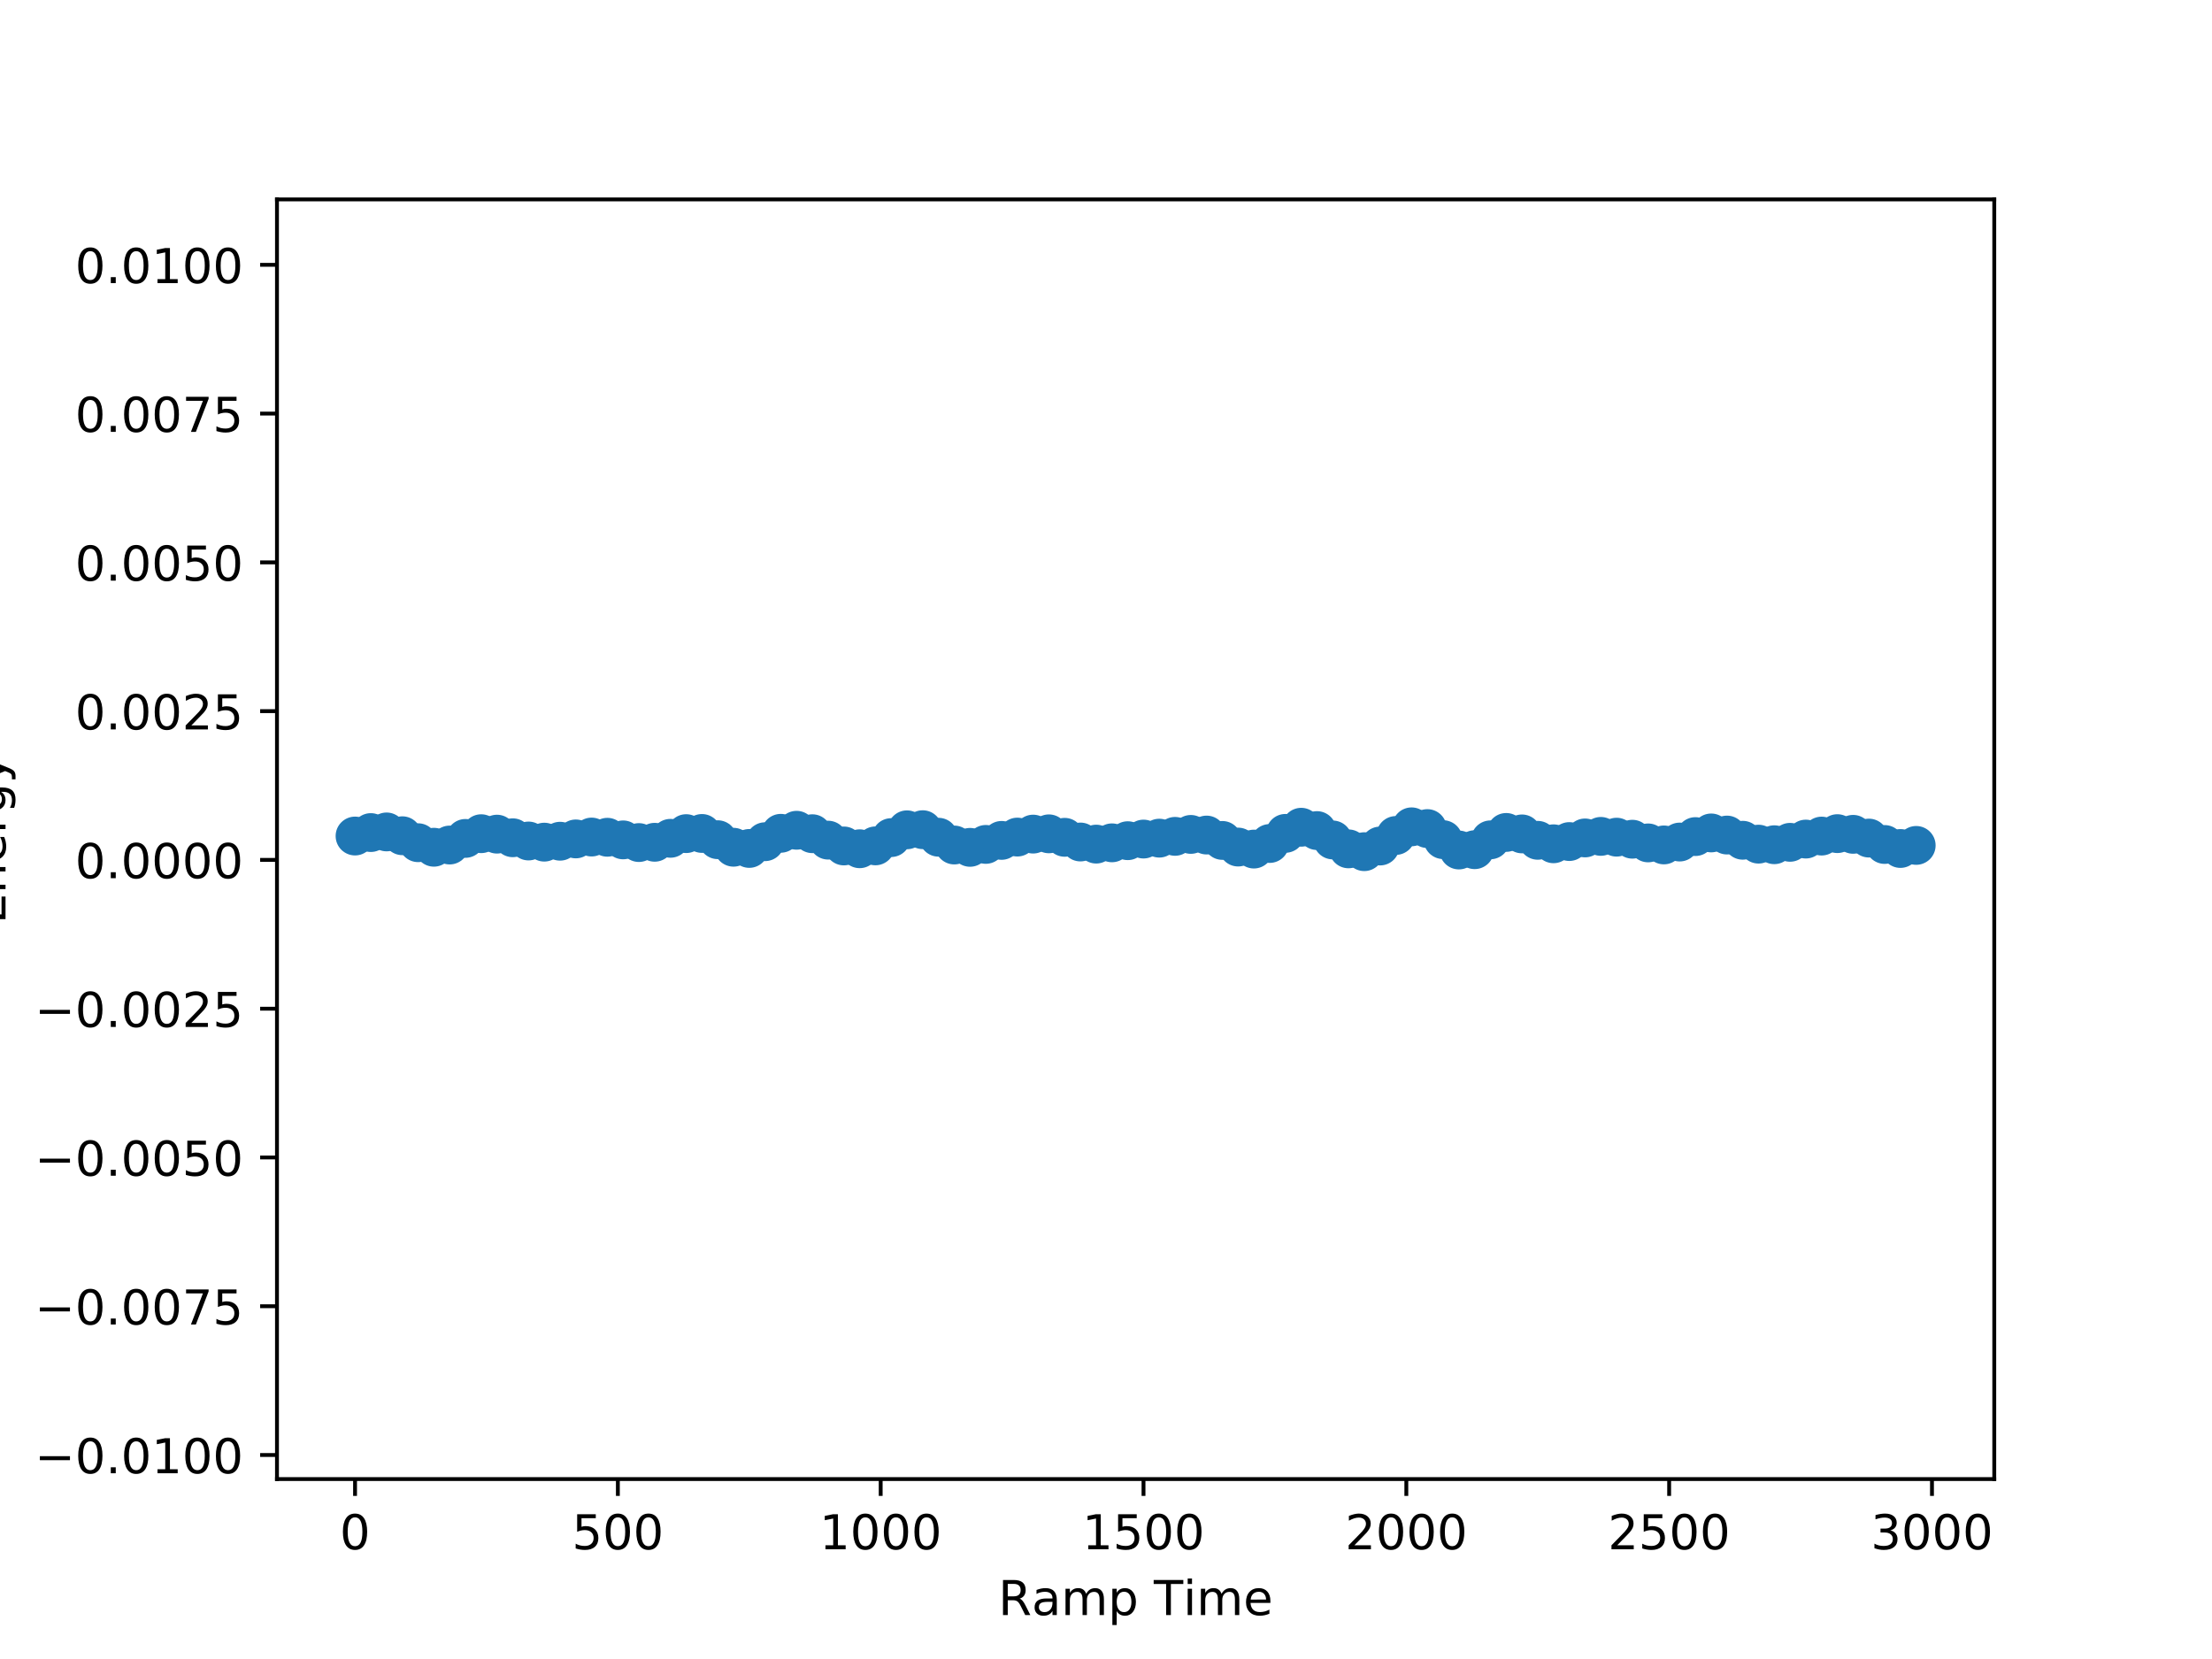 <?xml version="1.0" encoding="utf-8" standalone="no"?>
<!DOCTYPE svg PUBLIC "-//W3C//DTD SVG 1.1//EN"
  "http://www.w3.org/Graphics/SVG/1.1/DTD/svg11.dtd">
<!-- Created with matplotlib (http://matplotlib.org/) -->
<svg height="345pt" version="1.1" viewBox="0 0 460 345" width="460pt" xmlns="http://www.w3.org/2000/svg" xmlns:xlink="http://www.w3.org/1999/xlink">
 <defs>
  <style type="text/css">
*{stroke-linecap:butt;stroke-linejoin:round;}
  </style>
 </defs>
 <g id="figure_1">
  <g id="patch_1">
   <path d="M 0 345.6 
L 460.8 345.6 
L 460.8 0 
L 0 0 
z
" style="fill:#ffffff;"/>
  </g>
  <g id="axes_1">
   <g id="patch_2">
    <path d="M 57.6 307.584 
L 414.72 307.584 
L 414.72 41.472 
L 57.6 41.472 
z
" style="fill:#ffffff;"/>
   </g>
   <g id="PathCollection_1">
    <defs>
     <path d="M 0 3.536 
C 0.938 3.536 1.837 3.163 2.5 2.5 
C 3.163 1.837 3.536 0.938 3.536 0 
C 3.536 -0.938 3.163 -1.837 2.5 -2.5 
C 1.837 -3.163 0.938 -3.536 0 -3.536 
C -0.938 -3.536 -1.837 -3.163 -2.5 -2.5 
C -3.163 -1.837 -3.536 -0.938 -3.536 0 
C -3.536 0.938 -3.163 1.837 -2.5 2.5 
C -1.837 3.163 -0.938 3.536 0 3.536 
z
" id="m15b3f8f546" style="stroke:#1f77b4;"/>
    </defs>
    <g clip-path="url(#p2854d6303d)">
     <use style="fill:#1f77b4;stroke:#1f77b4;" x="73.834" xlink:href="#m15b3f8f546" y="173.857"/>
     <use style="fill:#1f77b4;stroke:#1f77b4;" x="77.113" xlink:href="#m15b3f8f546" y="173.138"/>
     <use style="fill:#1f77b4;stroke:#1f77b4;" x="80.392" xlink:href="#m15b3f8f546" y="173.005"/>
     <use style="fill:#1f77b4;stroke:#1f77b4;" x="83.671" xlink:href="#m15b3f8f546" y="173.798"/>
     <use style="fill:#1f77b4;stroke:#1f77b4;" x="86.951" xlink:href="#m15b3f8f546" y="175.247"/>
     <use style="fill:#1f77b4;stroke:#1f77b4;" x="90.23" xlink:href="#m15b3f8f546" y="176.19"/>
     <use style="fill:#1f77b4;stroke:#1f77b4;" x="93.509" xlink:href="#m15b3f8f546" y="175.729"/>
     <use style="fill:#1f77b4;stroke:#1f77b4;" x="96.789" xlink:href="#m15b3f8f546" y="174.354"/>
     <use style="fill:#1f77b4;stroke:#1f77b4;" x="100.068" xlink:href="#m15b3f8f546" y="173.373"/>
     <use style="fill:#1f77b4;stroke:#1f77b4;" x="103.347" xlink:href="#m15b3f8f546" y="173.466"/>
     <use style="fill:#1f77b4;stroke:#1f77b4;" x="106.627" xlink:href="#m15b3f8f546" y="174.218"/>
     <use style="fill:#1f77b4;stroke:#1f77b4;" x="109.906" xlink:href="#m15b3f8f546" y="174.89"/>
     <use style="fill:#1f77b4;stroke:#1f77b4;" x="113.185" xlink:href="#m15b3f8f546" y="175.13"/>
     <use style="fill:#1f77b4;stroke:#1f77b4;" x="116.465" xlink:href="#m15b3f8f546" y="174.937"/>
     <use style="fill:#1f77b4;stroke:#1f77b4;" x="119.744" xlink:href="#m15b3f8f546" y="174.459"/>
     <use style="fill:#1f77b4;stroke:#1f77b4;" x="123.023" xlink:href="#m15b3f8f546" y="174.069"/>
     <use style="fill:#1f77b4;stroke:#1f77b4;" x="126.303" xlink:href="#m15b3f8f546" y="174.115"/>
     <use style="fill:#1f77b4;stroke:#1f77b4;" x="129.582" xlink:href="#m15b3f8f546" y="174.659"/>
     <use style="fill:#1f77b4;stroke:#1f77b4;" x="132.861" xlink:href="#m15b3f8f546" y="175.216"/>
     <use style="fill:#1f77b4;stroke:#1f77b4;" x="136.141" xlink:href="#m15b3f8f546" y="175.156"/>
     <use style="fill:#1f77b4;stroke:#1f77b4;" x="139.42" xlink:href="#m15b3f8f546" y="174.333"/>
     <use style="fill:#1f77b4;stroke:#1f77b4;" x="142.699" xlink:href="#m15b3f8f546" y="173.357"/>
     <use style="fill:#1f77b4;stroke:#1f77b4;" x="145.979" xlink:href="#m15b3f8f546" y="173.323"/>
     <use style="fill:#1f77b4;stroke:#1f77b4;" x="149.258" xlink:href="#m15b3f8f546" y="174.621"/>
     <use style="fill:#1f77b4;stroke:#1f77b4;" x="152.537" xlink:href="#m15b3f8f546" y="176.189"/>
     <use style="fill:#1f77b4;stroke:#1f77b4;" x="155.817" xlink:href="#m15b3f8f546" y="176.438"/>
     <use style="fill:#1f77b4;stroke:#1f77b4;" x="159.096" xlink:href="#m15b3f8f546" y="175.038"/>
     <use style="fill:#1f77b4;stroke:#1f77b4;" x="162.375" xlink:href="#m15b3f8f546" y="173.291"/>
     <use style="fill:#1f77b4;stroke:#1f77b4;" x="165.655" xlink:href="#m15b3f8f546" y="172.659"/>
     <use style="fill:#1f77b4;stroke:#1f77b4;" x="168.934" xlink:href="#m15b3f8f546" y="173.376"/>
     <use style="fill:#1f77b4;stroke:#1f77b4;" x="172.213" xlink:href="#m15b3f8f546" y="174.712"/>
     <use style="fill:#1f77b4;stroke:#1f77b4;" x="175.493" xlink:href="#m15b3f8f546" y="175.922"/>
     <use style="fill:#1f77b4;stroke:#1f77b4;" x="178.772" xlink:href="#m15b3f8f546" y="176.503"/>
     <use style="fill:#1f77b4;stroke:#1f77b4;" x="182.051" xlink:href="#m15b3f8f546" y="175.904"/>
     <use style="fill:#1f77b4;stroke:#1f77b4;" x="185.33" xlink:href="#m15b3f8f546" y="174.185"/>
     <use style="fill:#1f77b4;stroke:#1f77b4;" x="188.61" xlink:href="#m15b3f8f546" y="172.564"/>
     <use style="fill:#1f77b4;stroke:#1f77b4;" x="191.889" xlink:href="#m15b3f8f546" y="172.539"/>
     <use style="fill:#1f77b4;stroke:#1f77b4;" x="195.168" xlink:href="#m15b3f8f546" y="174.108"/>
     <use style="fill:#1f77b4;stroke:#1f77b4;" x="198.448" xlink:href="#m15b3f8f546" y="175.725"/>
     <use style="fill:#1f77b4;stroke:#1f77b4;" x="201.727" xlink:href="#m15b3f8f546" y="176.212"/>
     <use style="fill:#1f77b4;stroke:#1f77b4;" x="205.006" xlink:href="#m15b3f8f546" y="175.599"/>
     <use style="fill:#1f77b4;stroke:#1f77b4;" x="208.286" xlink:href="#m15b3f8f546" y="174.765"/>
     <use style="fill:#1f77b4;stroke:#1f77b4;" x="211.565" xlink:href="#m15b3f8f546" y="174.077"/>
     <use style="fill:#1f77b4;stroke:#1f77b4;" x="214.844" xlink:href="#m15b3f8f546" y="173.457"/>
     <use style="fill:#1f77b4;stroke:#1f77b4;" x="218.124" xlink:href="#m15b3f8f546" y="173.401"/>
     <use style="fill:#1f77b4;stroke:#1f77b4;" x="221.403" xlink:href="#m15b3f8f546" y="174.125"/>
     <use style="fill:#1f77b4;stroke:#1f77b4;" x="224.682" xlink:href="#m15b3f8f546" y="175.101"/>
     <use style="fill:#1f77b4;stroke:#1f77b4;" x="227.962" xlink:href="#m15b3f8f546" y="175.539"/>
     <use style="fill:#1f77b4;stroke:#1f77b4;" x="231.241" xlink:href="#m15b3f8f546" y="175.271"/>
     <use style="fill:#1f77b4;stroke:#1f77b4;" x="234.52" xlink:href="#m15b3f8f546" y="174.827"/>
     <use style="fill:#1f77b4;stroke:#1f77b4;" x="237.8" xlink:href="#m15b3f8f546" y="174.489"/>
     <use style="fill:#1f77b4;stroke:#1f77b4;" x="241.079" xlink:href="#m15b3f8f546" y="174.299"/>
     <use style="fill:#1f77b4;stroke:#1f77b4;" x="244.358" xlink:href="#m15b3f8f546" y="173.927"/>
     <use style="fill:#1f77b4;stroke:#1f77b4;" x="247.638" xlink:href="#m15b3f8f546" y="173.521"/>
     <use style="fill:#1f77b4;stroke:#1f77b4;" x="250.917" xlink:href="#m15b3f8f546" y="173.653"/>
     <use style="fill:#1f77b4;stroke:#1f77b4;" x="254.196" xlink:href="#m15b3f8f546" y="174.772"/>
     <use style="fill:#1f77b4;stroke:#1f77b4;" x="257.476" xlink:href="#m15b3f8f546" y="176.152"/>
     <use style="fill:#1f77b4;stroke:#1f77b4;" x="260.755" xlink:href="#m15b3f8f546" y="176.571"/>
     <use style="fill:#1f77b4;stroke:#1f77b4;" x="264.034" xlink:href="#m15b3f8f546" y="175.411"/>
     <use style="fill:#1f77b4;stroke:#1f77b4;" x="267.314" xlink:href="#m15b3f8f546" y="173.305"/>
     <use style="fill:#1f77b4;stroke:#1f77b4;" x="270.593" xlink:href="#m15b3f8f546" y="172.031"/>
     <use style="fill:#1f77b4;stroke:#1f77b4;" x="273.872" xlink:href="#m15b3f8f546" y="172.723"/>
     <use style="fill:#1f77b4;stroke:#1f77b4;" x="277.152" xlink:href="#m15b3f8f546" y="174.674"/>
     <use style="fill:#1f77b4;stroke:#1f77b4;" x="280.431" xlink:href="#m15b3f8f546" y="176.526"/>
     <use style="fill:#1f77b4;stroke:#1f77b4;" x="283.71" xlink:href="#m15b3f8f546" y="177.111"/>
     <use style="fill:#1f77b4;stroke:#1f77b4;" x="286.99" xlink:href="#m15b3f8f546" y="175.936"/>
     <use style="fill:#1f77b4;stroke:#1f77b4;" x="290.269" xlink:href="#m15b3f8f546" y="173.745"/>
     <use style="fill:#1f77b4;stroke:#1f77b4;" x="293.548" xlink:href="#m15b3f8f546" y="171.945"/>
     <use style="fill:#1f77b4;stroke:#1f77b4;" x="296.827" xlink:href="#m15b3f8f546" y="172.308"/>
     <use style="fill:#1f77b4;stroke:#1f77b4;" x="300.107" xlink:href="#m15b3f8f546" y="174.609"/>
     <use style="fill:#1f77b4;stroke:#1f77b4;" x="303.386" xlink:href="#m15b3f8f546" y="176.762"/>
     <use style="fill:#1f77b4;stroke:#1f77b4;" x="306.665" xlink:href="#m15b3f8f546" y="176.698"/>
     <use style="fill:#1f77b4;stroke:#1f77b4;" x="309.945" xlink:href="#m15b3f8f546" y="174.652"/>
     <use style="fill:#1f77b4;stroke:#1f77b4;" x="313.224" xlink:href="#m15b3f8f546" y="173.109"/>
     <use style="fill:#1f77b4;stroke:#1f77b4;" x="316.503" xlink:href="#m15b3f8f546" y="173.416"/>
     <use style="fill:#1f77b4;stroke:#1f77b4;" x="319.783" xlink:href="#m15b3f8f546" y="174.748"/>
     <use style="fill:#1f77b4;stroke:#1f77b4;" x="323.062" xlink:href="#m15b3f8f546" y="175.47"/>
     <use style="fill:#1f77b4;stroke:#1f77b4;" x="326.341" xlink:href="#m15b3f8f546" y="175.008"/>
     <use style="fill:#1f77b4;stroke:#1f77b4;" x="329.621" xlink:href="#m15b3f8f546" y="174.254"/>
     <use style="fill:#1f77b4;stroke:#1f77b4;" x="332.9" xlink:href="#m15b3f8f546" y="173.932"/>
     <use style="fill:#1f77b4;stroke:#1f77b4;" x="336.179" xlink:href="#m15b3f8f546" y="174.095"/>
     <use style="fill:#1f77b4;stroke:#1f77b4;" x="339.459" xlink:href="#m15b3f8f546" y="174.521"/>
     <use style="fill:#1f77b4;stroke:#1f77b4;" x="342.738" xlink:href="#m15b3f8f546" y="175.286"/>
     <use style="fill:#1f77b4;stroke:#1f77b4;" x="346.017" xlink:href="#m15b3f8f546" y="175.708"/>
     <use style="fill:#1f77b4;stroke:#1f77b4;" x="349.297" xlink:href="#m15b3f8f546" y="175.109"/>
     <use style="fill:#1f77b4;stroke:#1f77b4;" x="352.576" xlink:href="#m15b3f8f546" y="173.973"/>
     <use style="fill:#1f77b4;stroke:#1f77b4;" x="355.855" xlink:href="#m15b3f8f546" y="173.215"/>
     <use style="fill:#1f77b4;stroke:#1f77b4;" x="359.135" xlink:href="#m15b3f8f546" y="173.653"/>
     <use style="fill:#1f77b4;stroke:#1f77b4;" x="362.414" xlink:href="#m15b3f8f546" y="174.737"/>
     <use style="fill:#1f77b4;stroke:#1f77b4;" x="365.693" xlink:href="#m15b3f8f546" y="175.545"/>
     <use style="fill:#1f77b4;stroke:#1f77b4;" x="368.973" xlink:href="#m15b3f8f546" y="175.667"/>
     <use style="fill:#1f77b4;stroke:#1f77b4;" x="372.252" xlink:href="#m15b3f8f546" y="175.166"/>
     <use style="fill:#1f77b4;stroke:#1f77b4;" x="375.531" xlink:href="#m15b3f8f546" y="174.492"/>
     <use style="fill:#1f77b4;stroke:#1f77b4;" x="378.811" xlink:href="#m15b3f8f546" y="173.868"/>
     <use style="fill:#1f77b4;stroke:#1f77b4;" x="382.09" xlink:href="#m15b3f8f546" y="173.36"/>
     <use style="fill:#1f77b4;stroke:#1f77b4;" x="385.369" xlink:href="#m15b3f8f546" y="173.504"/>
     <use style="fill:#1f77b4;stroke:#1f77b4;" x="388.649" xlink:href="#m15b3f8f546" y="174.285"/>
     <use style="fill:#1f77b4;stroke:#1f77b4;" x="391.928" xlink:href="#m15b3f8f546" y="175.617"/>
     <use style="fill:#1f77b4;stroke:#1f77b4;" x="395.207" xlink:href="#m15b3f8f546" y="176.449"/>
     <use style="fill:#1f77b4;stroke:#1f77b4;" x="398.486" xlink:href="#m15b3f8f546" y="175.809"/>
    </g>
   </g>
   <g id="matplotlib.axis_1">
    <g id="xtick_1">
     <g id="line2d_1">
      <defs>
       <path d="M 0 0 
L 0 3.5 
" id="mc1114beeff" style="stroke:#000000;stroke-width:0.8;"/>
      </defs>
      <g>
       <use style="stroke:#000000;stroke-width:0.8;" x="73.834" xlink:href="#mc1114beeff" y="307.584"/>
      </g>
     </g>
     <g id="text_1">
      <!-- 0 -->
      <defs>
       <path d="M 31.781 66.406 
Q 24.172 66.406 20.328 58.906 
Q 16.5 51.422 16.5 36.375 
Q 16.5 21.391 20.328 13.891 
Q 24.172 6.391 31.781 6.391 
Q 39.453 6.391 43.281 13.891 
Q 47.125 21.391 47.125 36.375 
Q 47.125 51.422 43.281 58.906 
Q 39.453 66.406 31.781 66.406 
M 31.781 74.219 
Q 44.047 74.219 50.516 64.516 
Q 56.984 54.828 56.984 36.375 
Q 56.984 17.969 50.516 8.266 
Q 44.047 -1.422 31.781 -1.422 
Q 19.531 -1.422 13.062 8.266 
Q 6.594 17.969 6.594 36.375 
Q 6.594 54.828 13.062 64.516 
Q 19.531 74.219 31.781 74.219 
" id="DejaVuSans-30"/>
      </defs>
      <g transform="translate(70.652 322.182)scale(0.1 -0.1)">
       <use xlink:href="#DejaVuSans-30"/>
      </g>
     </g>
    </g>
    <g id="xtick_2">
     <g id="line2d_2">
      <g>
       <use style="stroke:#000000;stroke-width:0.8;" x="128.489" xlink:href="#mc1114beeff" y="307.584"/>
      </g>
     </g>
     <g id="text_2">
      <!-- 500 -->
      <defs>
       <path d="M 10.797 72.906 
L 49.516 72.906 
L 49.516 64.594 
L 19.828 64.594 
L 19.828 46.734 
Q 21.969 47.469 24.109 47.828 
Q 26.266 48.188 28.422 48.188 
Q 40.625 48.188 47.75 41.5 
Q 54.891 34.812 54.891 23.391 
Q 54.891 11.625 47.562 5.094 
Q 40.234 -1.422 26.906 -1.422 
Q 22.312 -1.422 17.547 -0.641 
Q 12.797 0.141 7.719 1.703 
L 7.719 11.625 
Q 12.109 9.234 16.797 8.062 
Q 21.484 6.891 26.703 6.891 
Q 35.156 6.891 40.078 11.328 
Q 45.016 15.766 45.016 23.391 
Q 45.016 31 40.078 35.438 
Q 35.156 39.891 26.703 39.891 
Q 22.75 39.891 18.812 39.016 
Q 14.891 38.141 10.797 36.281 
z
" id="DejaVuSans-35"/>
      </defs>
      <g transform="translate(118.945 322.182)scale(0.1 -0.1)">
       <use xlink:href="#DejaVuSans-35"/>
       <use x="63.623" xlink:href="#DejaVuSans-30"/>
       <use x="127.246" xlink:href="#DejaVuSans-30"/>
      </g>
     </g>
    </g>
    <g id="xtick_3">
     <g id="line2d_3">
      <g>
       <use style="stroke:#000000;stroke-width:0.8;" x="183.144" xlink:href="#mc1114beeff" y="307.584"/>
      </g>
     </g>
     <g id="text_3">
      <!-- 1000 -->
      <defs>
       <path d="M 12.406 8.297 
L 28.516 8.297 
L 28.516 63.922 
L 10.984 60.406 
L 10.984 69.391 
L 28.422 72.906 
L 38.281 72.906 
L 38.281 8.297 
L 54.391 8.297 
L 54.391 0 
L 12.406 0 
z
" id="DejaVuSans-31"/>
      </defs>
      <g transform="translate(170.419 322.182)scale(0.1 -0.1)">
       <use xlink:href="#DejaVuSans-31"/>
       <use x="63.623" xlink:href="#DejaVuSans-30"/>
       <use x="127.246" xlink:href="#DejaVuSans-30"/>
       <use x="190.869" xlink:href="#DejaVuSans-30"/>
      </g>
     </g>
    </g>
    <g id="xtick_4">
     <g id="line2d_4">
      <g>
       <use style="stroke:#000000;stroke-width:0.8;" x="237.8" xlink:href="#mc1114beeff" y="307.584"/>
      </g>
     </g>
     <g id="text_4">
      <!-- 1500 -->
      <g transform="translate(225.075 322.182)scale(0.1 -0.1)">
       <use xlink:href="#DejaVuSans-31"/>
       <use x="63.623" xlink:href="#DejaVuSans-35"/>
       <use x="127.246" xlink:href="#DejaVuSans-30"/>
       <use x="190.869" xlink:href="#DejaVuSans-30"/>
      </g>
     </g>
    </g>
    <g id="xtick_5">
     <g id="line2d_5">
      <g>
       <use style="stroke:#000000;stroke-width:0.8;" x="292.455" xlink:href="#mc1114beeff" y="307.584"/>
      </g>
     </g>
     <g id="text_5">
      <!-- 2000 -->
      <defs>
       <path d="M 19.188 8.297 
L 53.609 8.297 
L 53.609 0 
L 7.328 0 
L 7.328 8.297 
Q 12.938 14.109 22.625 23.891 
Q 32.328 33.688 34.812 36.531 
Q 39.547 41.844 41.422 45.531 
Q 43.312 49.219 43.312 52.781 
Q 43.312 58.594 39.234 62.25 
Q 35.156 65.922 28.609 65.922 
Q 23.969 65.922 18.812 64.312 
Q 13.672 62.703 7.812 59.422 
L 7.812 69.391 
Q 13.766 71.781 18.938 73 
Q 24.125 74.219 28.422 74.219 
Q 39.75 74.219 46.484 68.547 
Q 53.219 62.891 53.219 53.422 
Q 53.219 48.922 51.531 44.891 
Q 49.859 40.875 45.406 35.406 
Q 44.188 33.984 37.641 27.219 
Q 31.109 20.453 19.188 8.297 
" id="DejaVuSans-32"/>
      </defs>
      <g transform="translate(279.73 322.182)scale(0.1 -0.1)">
       <use xlink:href="#DejaVuSans-32"/>
       <use x="63.623" xlink:href="#DejaVuSans-30"/>
       <use x="127.246" xlink:href="#DejaVuSans-30"/>
       <use x="190.869" xlink:href="#DejaVuSans-30"/>
      </g>
     </g>
    </g>
    <g id="xtick_6">
     <g id="line2d_6">
      <g>
       <use style="stroke:#000000;stroke-width:0.8;" x="347.11" xlink:href="#mc1114beeff" y="307.584"/>
      </g>
     </g>
     <g id="text_6">
      <!-- 2500 -->
      <g transform="translate(334.385 322.182)scale(0.1 -0.1)">
       <use xlink:href="#DejaVuSans-32"/>
       <use x="63.623" xlink:href="#DejaVuSans-35"/>
       <use x="127.246" xlink:href="#DejaVuSans-30"/>
       <use x="190.869" xlink:href="#DejaVuSans-30"/>
      </g>
     </g>
    </g>
    <g id="xtick_7">
     <g id="line2d_7">
      <g>
       <use style="stroke:#000000;stroke-width:0.8;" x="401.766" xlink:href="#mc1114beeff" y="307.584"/>
      </g>
     </g>
     <g id="text_7">
      <!-- 3000 -->
      <defs>
       <path d="M 40.578 39.312 
Q 47.656 37.797 51.625 33 
Q 55.609 28.219 55.609 21.188 
Q 55.609 10.406 48.188 4.484 
Q 40.766 -1.422 27.094 -1.422 
Q 22.516 -1.422 17.656 -0.516 
Q 12.797 0.391 7.625 2.203 
L 7.625 11.719 
Q 11.719 9.328 16.594 8.109 
Q 21.484 6.891 26.812 6.891 
Q 36.078 6.891 40.938 10.547 
Q 45.797 14.203 45.797 21.188 
Q 45.797 27.641 41.281 31.266 
Q 36.766 34.906 28.719 34.906 
L 20.219 34.906 
L 20.219 43.016 
L 29.109 43.016 
Q 36.375 43.016 40.234 45.922 
Q 44.094 48.828 44.094 54.297 
Q 44.094 59.906 40.109 62.906 
Q 36.141 65.922 28.719 65.922 
Q 24.656 65.922 20.016 65.031 
Q 15.375 64.156 9.812 62.312 
L 9.812 71.094 
Q 15.438 72.656 20.344 73.438 
Q 25.25 74.219 29.594 74.219 
Q 40.828 74.219 47.359 69.109 
Q 53.906 64.016 53.906 55.328 
Q 53.906 49.266 50.438 45.094 
Q 46.969 40.922 40.578 39.312 
" id="DejaVuSans-33"/>
      </defs>
      <g transform="translate(389.041 322.182)scale(0.1 -0.1)">
       <use xlink:href="#DejaVuSans-33"/>
       <use x="63.623" xlink:href="#DejaVuSans-30"/>
       <use x="127.246" xlink:href="#DejaVuSans-30"/>
       <use x="190.869" xlink:href="#DejaVuSans-30"/>
      </g>
     </g>
    </g>
    <g id="text_8">
     <!-- Ramp Time -->
     <defs>
      <path d="M 44.391 34.188 
Q 47.562 33.109 50.562 29.594 
Q 53.562 26.078 56.594 19.922 
L 66.609 0 
L 56 0 
L 46.688 18.703 
Q 43.062 26.031 39.672 28.422 
Q 36.281 30.812 30.422 30.812 
L 19.672 30.812 
L 19.672 0 
L 9.812 0 
L 9.812 72.906 
L 32.078 72.906 
Q 44.578 72.906 50.734 67.672 
Q 56.891 62.453 56.891 51.906 
Q 56.891 45.016 53.688 40.469 
Q 50.484 35.938 44.391 34.188 
M 19.672 64.797 
L 19.672 38.922 
L 32.078 38.922 
Q 39.203 38.922 42.844 42.219 
Q 46.484 45.516 46.484 51.906 
Q 46.484 58.297 42.844 61.547 
Q 39.203 64.797 32.078 64.797 
z
" id="DejaVuSans-52"/>
      <path d="M 34.281 27.484 
Q 23.391 27.484 19.188 25 
Q 14.984 22.516 14.984 16.5 
Q 14.984 11.719 18.141 8.906 
Q 21.297 6.109 26.703 6.109 
Q 34.188 6.109 38.703 11.406 
Q 43.219 16.703 43.219 25.484 
L 43.219 27.484 
z
M 52.203 31.203 
L 52.203 0 
L 43.219 0 
L 43.219 8.297 
Q 40.141 3.328 35.547 0.953 
Q 30.953 -1.422 24.312 -1.422 
Q 15.922 -1.422 10.953 3.297 
Q 6 8.016 6 15.922 
Q 6 25.141 12.172 29.828 
Q 18.359 34.516 30.609 34.516 
L 43.219 34.516 
L 43.219 35.406 
Q 43.219 41.609 39.141 45 
Q 35.062 48.391 27.688 48.391 
Q 23 48.391 18.547 47.266 
Q 14.109 46.141 10.016 43.891 
L 10.016 52.203 
Q 14.938 54.109 19.578 55.047 
Q 24.219 56 28.609 56 
Q 40.484 56 46.344 49.844 
Q 52.203 43.703 52.203 31.203 
" id="DejaVuSans-61"/>
      <path d="M 52 44.188 
Q 55.375 50.25 60.062 53.125 
Q 64.75 56 71.094 56 
Q 79.641 56 84.281 50.016 
Q 88.922 44.047 88.922 33.016 
L 88.922 0 
L 79.891 0 
L 79.891 32.719 
Q 79.891 40.578 77.094 44.375 
Q 74.312 48.188 68.609 48.188 
Q 61.625 48.188 57.562 43.547 
Q 53.516 38.922 53.516 30.906 
L 53.516 0 
L 44.484 0 
L 44.484 32.719 
Q 44.484 40.625 41.703 44.406 
Q 38.922 48.188 33.109 48.188 
Q 26.219 48.188 22.156 43.531 
Q 18.109 38.875 18.109 30.906 
L 18.109 0 
L 9.078 0 
L 9.078 54.688 
L 18.109 54.688 
L 18.109 46.188 
Q 21.188 51.219 25.484 53.609 
Q 29.781 56 35.688 56 
Q 41.656 56 45.828 52.969 
Q 50 49.953 52 44.188 
" id="DejaVuSans-6d"/>
      <path d="M 18.109 8.203 
L 18.109 -20.797 
L 9.078 -20.797 
L 9.078 54.688 
L 18.109 54.688 
L 18.109 46.391 
Q 20.953 51.266 25.266 53.625 
Q 29.594 56 35.594 56 
Q 45.562 56 51.781 48.094 
Q 58.016 40.188 58.016 27.297 
Q 58.016 14.406 51.781 6.484 
Q 45.562 -1.422 35.594 -1.422 
Q 29.594 -1.422 25.266 0.953 
Q 20.953 3.328 18.109 8.203 
M 48.688 27.297 
Q 48.688 37.203 44.609 42.844 
Q 40.531 48.484 33.406 48.484 
Q 26.266 48.484 22.188 42.844 
Q 18.109 37.203 18.109 27.297 
Q 18.109 17.391 22.188 11.75 
Q 26.266 6.109 33.406 6.109 
Q 40.531 6.109 44.609 11.75 
Q 48.688 17.391 48.688 27.297 
" id="DejaVuSans-70"/>
      <path id="DejaVuSans-20"/>
      <path d="M -0.297 72.906 
L 61.375 72.906 
L 61.375 64.594 
L 35.5 64.594 
L 35.5 0 
L 25.594 0 
L 25.594 64.594 
L -0.297 64.594 
z
" id="DejaVuSans-54"/>
      <path d="M 9.422 54.688 
L 18.406 54.688 
L 18.406 0 
L 9.422 0 
z
M 9.422 75.984 
L 18.406 75.984 
L 18.406 64.594 
L 9.422 64.594 
z
" id="DejaVuSans-69"/>
      <path d="M 56.203 29.594 
L 56.203 25.203 
L 14.891 25.203 
Q 15.484 15.922 20.484 11.062 
Q 25.484 6.203 34.422 6.203 
Q 39.594 6.203 44.453 7.469 
Q 49.312 8.734 54.109 11.281 
L 54.109 2.781 
Q 49.266 0.734 44.188 -0.344 
Q 39.109 -1.422 33.891 -1.422 
Q 20.797 -1.422 13.156 6.188 
Q 5.516 13.812 5.516 26.812 
Q 5.516 40.234 12.766 48.109 
Q 20.016 56 32.328 56 
Q 43.359 56 49.781 48.891 
Q 56.203 41.797 56.203 29.594 
M 47.219 32.234 
Q 47.125 39.594 43.094 43.984 
Q 39.062 48.391 32.422 48.391 
Q 24.906 48.391 20.391 44.141 
Q 15.875 39.891 15.188 32.172 
z
" id="DejaVuSans-65"/>
     </defs>
     <g transform="translate(207.602 335.861)scale(0.1 -0.1)">
      <use xlink:href="#DejaVuSans-52"/>
      <use x="69.451" xlink:href="#DejaVuSans-61"/>
      <use x="130.73" xlink:href="#DejaVuSans-6d"/>
      <use x="228.143" xlink:href="#DejaVuSans-70"/>
      <use x="291.619" xlink:href="#DejaVuSans-20"/>
      <use x="323.406" xlink:href="#DejaVuSans-54"/>
      <use x="384.443" xlink:href="#DejaVuSans-69"/>
      <use x="412.227" xlink:href="#DejaVuSans-6d"/>
      <use x="509.639" xlink:href="#DejaVuSans-65"/>
     </g>
    </g>
   </g>
   <g id="matplotlib.axis_2">
    <g id="ytick_1">
     <g id="line2d_8">
      <defs>
       <path d="M 0 0 
L -3.5 0 
" id="m2b850c0711" style="stroke:#000000;stroke-width:0.8;"/>
      </defs>
      <g>
       <use style="stroke:#000000;stroke-width:0.8;" x="57.6" xlink:href="#m2b850c0711" y="302.574"/>
      </g>
     </g>
     <g id="text_9">
      <!-- −0.0100 -->
      <defs>
       <path d="M 10.594 35.5 
L 73.188 35.5 
L 73.188 27.203 
L 10.594 27.203 
z
" id="DejaVuSans-2212"/>
       <path d="M 10.688 12.406 
L 21 12.406 
L 21 0 
L 10.688 0 
z
" id="DejaVuSans-2e"/>
      </defs>
      <g transform="translate(7.23 306.373)scale(0.1 -0.1)">
       <use xlink:href="#DejaVuSans-2212"/>
       <use x="83.789" xlink:href="#DejaVuSans-30"/>
       <use x="147.412" xlink:href="#DejaVuSans-2e"/>
       <use x="179.199" xlink:href="#DejaVuSans-30"/>
       <use x="242.822" xlink:href="#DejaVuSans-31"/>
       <use x="306.445" xlink:href="#DejaVuSans-30"/>
       <use x="370.068" xlink:href="#DejaVuSans-30"/>
      </g>
     </g>
    </g>
    <g id="ytick_2">
     <g id="line2d_9">
      <g>
       <use style="stroke:#000000;stroke-width:0.8;" x="57.6" xlink:href="#m2b850c0711" y="271.637"/>
      </g>
     </g>
     <g id="text_10">
      <!-- −0.0075 -->
      <defs>
       <path d="M 8.203 72.906 
L 55.078 72.906 
L 55.078 68.703 
L 28.609 0 
L 18.312 0 
L 43.219 64.594 
L 8.203 64.594 
z
" id="DejaVuSans-37"/>
      </defs>
      <g transform="translate(7.23 275.436)scale(0.1 -0.1)">
       <use xlink:href="#DejaVuSans-2212"/>
       <use x="83.789" xlink:href="#DejaVuSans-30"/>
       <use x="147.412" xlink:href="#DejaVuSans-2e"/>
       <use x="179.199" xlink:href="#DejaVuSans-30"/>
       <use x="242.822" xlink:href="#DejaVuSans-30"/>
       <use x="306.445" xlink:href="#DejaVuSans-37"/>
       <use x="370.068" xlink:href="#DejaVuSans-35"/>
      </g>
     </g>
    </g>
    <g id="ytick_3">
     <g id="line2d_10">
      <g>
       <use style="stroke:#000000;stroke-width:0.8;" x="57.6" xlink:href="#m2b850c0711" y="240.699"/>
      </g>
     </g>
     <g id="text_11">
      <!-- −0.0050 -->
      <g transform="translate(7.23 244.499)scale(0.1 -0.1)">
       <use xlink:href="#DejaVuSans-2212"/>
       <use x="83.789" xlink:href="#DejaVuSans-30"/>
       <use x="147.412" xlink:href="#DejaVuSans-2e"/>
       <use x="179.199" xlink:href="#DejaVuSans-30"/>
       <use x="242.822" xlink:href="#DejaVuSans-30"/>
       <use x="306.445" xlink:href="#DejaVuSans-35"/>
       <use x="370.068" xlink:href="#DejaVuSans-30"/>
      </g>
     </g>
    </g>
    <g id="ytick_4">
     <g id="line2d_11">
      <g>
       <use style="stroke:#000000;stroke-width:0.8;" x="57.6" xlink:href="#m2b850c0711" y="209.762"/>
      </g>
     </g>
     <g id="text_12">
      <!-- −0.0025 -->
      <g transform="translate(7.23 213.561)scale(0.1 -0.1)">
       <use xlink:href="#DejaVuSans-2212"/>
       <use x="83.789" xlink:href="#DejaVuSans-30"/>
       <use x="147.412" xlink:href="#DejaVuSans-2e"/>
       <use x="179.199" xlink:href="#DejaVuSans-30"/>
       <use x="242.822" xlink:href="#DejaVuSans-30"/>
       <use x="306.445" xlink:href="#DejaVuSans-32"/>
       <use x="370.068" xlink:href="#DejaVuSans-35"/>
      </g>
     </g>
    </g>
    <g id="ytick_5">
     <g id="line2d_12">
      <g>
       <use style="stroke:#000000;stroke-width:0.8;" x="57.6" xlink:href="#m2b850c0711" y="178.825"/>
      </g>
     </g>
     <g id="text_13">
      <!-- 0.0000 -->
      <g transform="translate(15.609 182.624)scale(0.1 -0.1)">
       <use xlink:href="#DejaVuSans-30"/>
       <use x="63.623" xlink:href="#DejaVuSans-2e"/>
       <use x="95.41" xlink:href="#DejaVuSans-30"/>
       <use x="159.033" xlink:href="#DejaVuSans-30"/>
       <use x="222.656" xlink:href="#DejaVuSans-30"/>
       <use x="286.279" xlink:href="#DejaVuSans-30"/>
      </g>
     </g>
    </g>
    <g id="ytick_6">
     <g id="line2d_13">
      <g>
       <use style="stroke:#000000;stroke-width:0.8;" x="57.6" xlink:href="#m2b850c0711" y="147.887"/>
      </g>
     </g>
     <g id="text_14">
      <!-- 0.0025 -->
      <g transform="translate(15.609 151.686)scale(0.1 -0.1)">
       <use xlink:href="#DejaVuSans-30"/>
       <use x="63.623" xlink:href="#DejaVuSans-2e"/>
       <use x="95.41" xlink:href="#DejaVuSans-30"/>
       <use x="159.033" xlink:href="#DejaVuSans-30"/>
       <use x="222.656" xlink:href="#DejaVuSans-32"/>
       <use x="286.279" xlink:href="#DejaVuSans-35"/>
      </g>
     </g>
    </g>
    <g id="ytick_7">
     <g id="line2d_14">
      <g>
       <use style="stroke:#000000;stroke-width:0.8;" x="57.6" xlink:href="#m2b850c0711" y="116.95"/>
      </g>
     </g>
     <g id="text_15">
      <!-- 0.0050 -->
      <g transform="translate(15.609 120.749)scale(0.1 -0.1)">
       <use xlink:href="#DejaVuSans-30"/>
       <use x="63.623" xlink:href="#DejaVuSans-2e"/>
       <use x="95.41" xlink:href="#DejaVuSans-30"/>
       <use x="159.033" xlink:href="#DejaVuSans-30"/>
       <use x="222.656" xlink:href="#DejaVuSans-35"/>
       <use x="286.279" xlink:href="#DejaVuSans-30"/>
      </g>
     </g>
    </g>
    <g id="ytick_8">
     <g id="line2d_15">
      <g>
       <use style="stroke:#000000;stroke-width:0.8;" x="57.6" xlink:href="#m2b850c0711" y="86.012"/>
      </g>
     </g>
     <g id="text_16">
      <!-- 0.0075 -->
      <g transform="translate(15.609 89.811)scale(0.1 -0.1)">
       <use xlink:href="#DejaVuSans-30"/>
       <use x="63.623" xlink:href="#DejaVuSans-2e"/>
       <use x="95.41" xlink:href="#DejaVuSans-30"/>
       <use x="159.033" xlink:href="#DejaVuSans-30"/>
       <use x="222.656" xlink:href="#DejaVuSans-37"/>
       <use x="286.279" xlink:href="#DejaVuSans-35"/>
      </g>
     </g>
    </g>
    <g id="ytick_9">
     <g id="line2d_16">
      <g>
       <use style="stroke:#000000;stroke-width:0.8;" x="57.6" xlink:href="#m2b850c0711" y="55.075"/>
      </g>
     </g>
     <g id="text_17">
      <!-- 0.0100 -->
      <g transform="translate(15.609 58.874)scale(0.1 -0.1)">
       <use xlink:href="#DejaVuSans-30"/>
       <use x="63.623" xlink:href="#DejaVuSans-2e"/>
       <use x="95.41" xlink:href="#DejaVuSans-30"/>
       <use x="159.033" xlink:href="#DejaVuSans-31"/>
       <use x="222.656" xlink:href="#DejaVuSans-30"/>
       <use x="286.279" xlink:href="#DejaVuSans-30"/>
      </g>
     </g>
    </g>
    <g id="text_18">
     <!-- Energy -->
     <defs>
      <path d="M 9.812 72.906 
L 55.906 72.906 
L 55.906 64.594 
L 19.672 64.594 
L 19.672 43.016 
L 54.391 43.016 
L 54.391 34.719 
L 19.672 34.719 
L 19.672 8.297 
L 56.781 8.297 
L 56.781 0 
L 9.812 0 
z
" id="DejaVuSans-45"/>
      <path d="M 54.891 33.016 
L 54.891 0 
L 45.906 0 
L 45.906 32.719 
Q 45.906 40.484 42.875 44.328 
Q 39.844 48.188 33.797 48.188 
Q 26.516 48.188 22.312 43.547 
Q 18.109 38.922 18.109 30.906 
L 18.109 0 
L 9.078 0 
L 9.078 54.688 
L 18.109 54.688 
L 18.109 46.188 
Q 21.344 51.125 25.703 53.562 
Q 30.078 56 35.797 56 
Q 45.219 56 50.047 50.172 
Q 54.891 44.344 54.891 33.016 
" id="DejaVuSans-6e"/>
      <path d="M 41.109 46.297 
Q 39.594 47.172 37.812 47.578 
Q 36.031 48 33.891 48 
Q 26.266 48 22.188 43.047 
Q 18.109 38.094 18.109 28.812 
L 18.109 0 
L 9.078 0 
L 9.078 54.688 
L 18.109 54.688 
L 18.109 46.188 
Q 20.953 51.172 25.484 53.578 
Q 30.031 56 36.531 56 
Q 37.453 56 38.578 55.875 
Q 39.703 55.766 41.062 55.516 
z
" id="DejaVuSans-72"/>
      <path d="M 45.406 27.984 
Q 45.406 37.75 41.375 43.109 
Q 37.359 48.484 30.078 48.484 
Q 22.859 48.484 18.828 43.109 
Q 14.797 37.75 14.797 27.984 
Q 14.797 18.266 18.828 12.891 
Q 22.859 7.516 30.078 7.516 
Q 37.359 7.516 41.375 12.891 
Q 45.406 18.266 45.406 27.984 
M 54.391 6.781 
Q 54.391 -7.172 48.188 -13.984 
Q 42 -20.797 29.203 -20.797 
Q 24.469 -20.797 20.266 -20.094 
Q 16.062 -19.391 12.109 -17.922 
L 12.109 -9.188 
Q 16.062 -11.328 19.922 -12.344 
Q 23.781 -13.375 27.781 -13.375 
Q 36.625 -13.375 41.016 -8.766 
Q 45.406 -4.156 45.406 5.172 
L 45.406 9.625 
Q 42.625 4.781 38.281 2.391 
Q 33.938 0 27.875 0 
Q 17.828 0 11.672 7.656 
Q 5.516 15.328 5.516 27.984 
Q 5.516 40.672 11.672 48.328 
Q 17.828 56 27.875 56 
Q 33.938 56 38.281 53.609 
Q 42.625 51.219 45.406 46.391 
L 45.406 54.688 
L 54.391 54.688 
z
" id="DejaVuSans-67"/>
      <path d="M 32.172 -5.078 
Q 28.375 -14.844 24.75 -17.812 
Q 21.141 -20.797 15.094 -20.797 
L 7.906 -20.797 
L 7.906 -13.281 
L 13.188 -13.281 
Q 16.891 -13.281 18.938 -11.516 
Q 21 -9.766 23.484 -3.219 
L 25.094 0.875 
L 2.984 54.688 
L 12.5 54.688 
L 29.594 11.922 
L 46.688 54.688 
L 56.203 54.688 
z
" id="DejaVuSans-79"/>
     </defs>
     <g transform="translate(1.15 192.121)rotate(-90)scale(0.1 -0.1)">
      <use xlink:href="#DejaVuSans-45"/>
      <use x="63.184" xlink:href="#DejaVuSans-6e"/>
      <use x="126.562" xlink:href="#DejaVuSans-65"/>
      <use x="188.086" xlink:href="#DejaVuSans-72"/>
      <use x="229.184" xlink:href="#DejaVuSans-67"/>
      <use x="292.66" xlink:href="#DejaVuSans-79"/>
     </g>
    </g>
   </g>
   <g id="patch_3">
    <path d="M 57.6 307.584 
L 57.6 41.472 
" style="fill:none;stroke:#000000;stroke-linecap:square;stroke-linejoin:miter;stroke-width:0.8;"/>
   </g>
   <g id="patch_4">
    <path d="M 414.72 307.584 
L 414.72 41.472 
" style="fill:none;stroke:#000000;stroke-linecap:square;stroke-linejoin:miter;stroke-width:0.8;"/>
   </g>
   <g id="patch_5">
    <path d="M 57.6 307.584 
L 414.72 307.584 
" style="fill:none;stroke:#000000;stroke-linecap:square;stroke-linejoin:miter;stroke-width:0.8;"/>
   </g>
   <g id="patch_6">
    <path d="M 57.6 41.472 
L 414.72 41.472 
" style="fill:none;stroke:#000000;stroke-linecap:square;stroke-linejoin:miter;stroke-width:0.8;"/>
   </g>
  </g>
 </g>
 <defs>
  <clipPath id="p2854d6303d">
   <rect height="266.112" width="357.12" x="57.6" y="41.472"/>
  </clipPath>
 </defs>
</svg>
